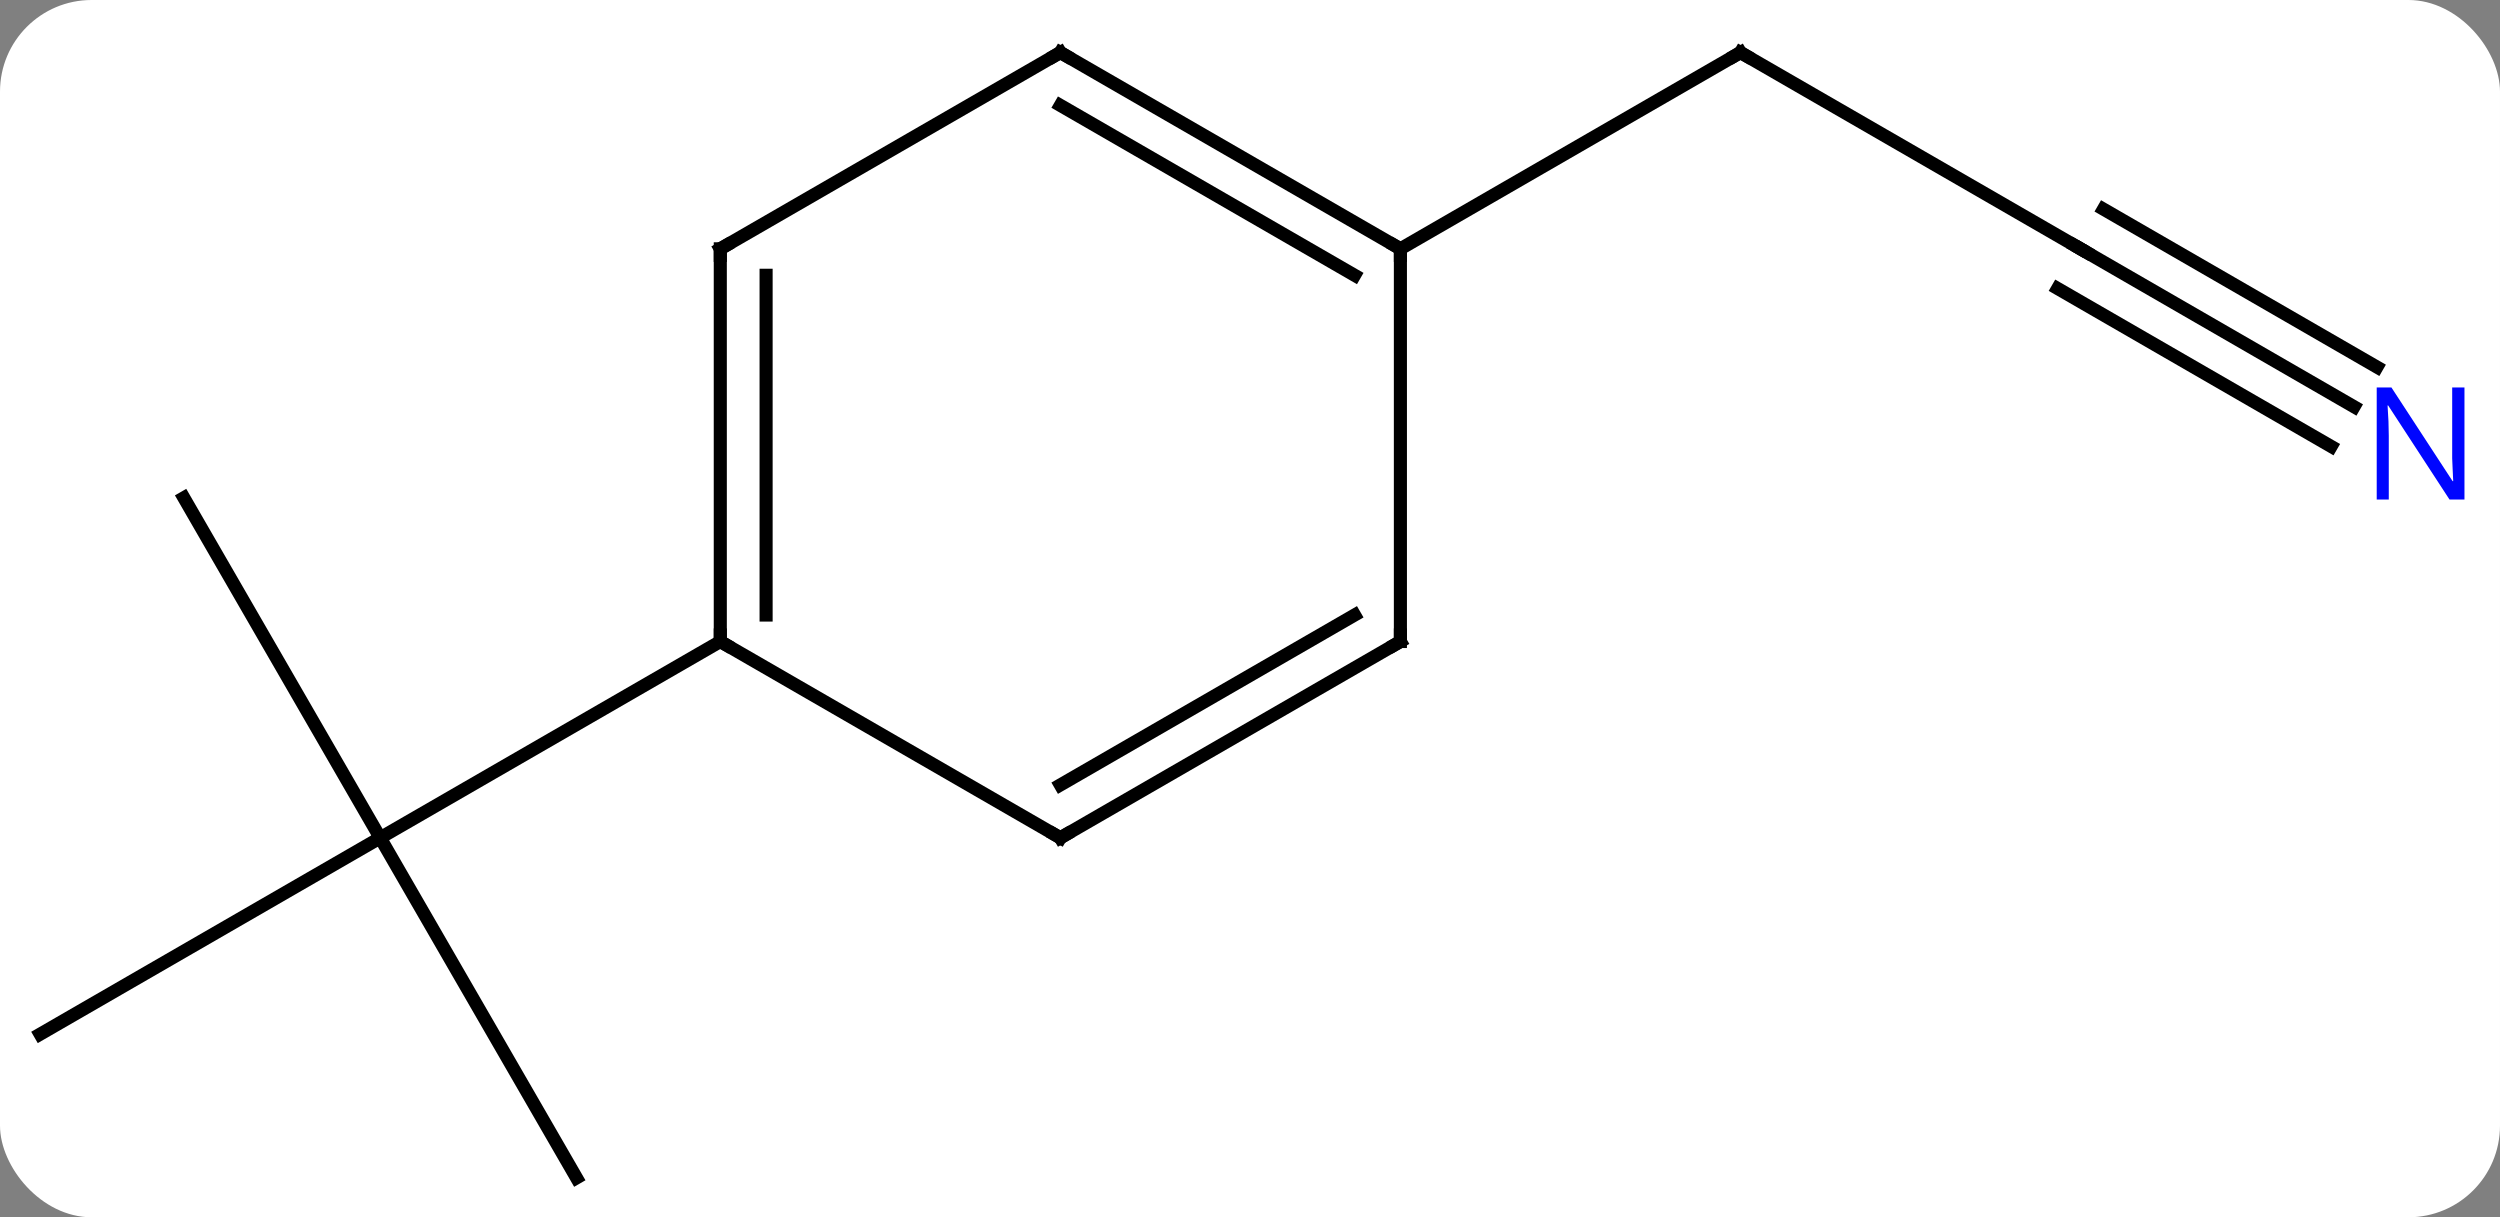 <svg width="191" viewBox="0 0 191 93" style="fill-opacity:1; color-rendering:auto; color-interpolation:auto; text-rendering:auto; stroke:black; stroke-linecap:square; stroke-miterlimit:10; shape-rendering:auto; stroke-opacity:1; fill:black; stroke-dasharray:none; font-weight:normal; stroke-width:1; font-family:'Open Sans'; font-style:normal; stroke-linejoin:miter; font-size:12; stroke-dashoffset:0; image-rendering:auto;" height="93" class="cas-substance-image" xmlns:xlink="http://www.w3.org/1999/xlink" xmlns="http://www.w3.org/2000/svg"><rect x="0" y="0" width="191" height="93" fill="#808080" stroke="none"/><svg class="cas-substance-single-component"><rect y="0" x="0" width="191" stroke="none" ry="7" rx="7" height="93" fill="white" class="cas-substance-group"/><svg y="0" x="0" width="191" viewBox="0 0 191 93" style="fill:black;" height="93" class="cas-substance-single-component-image"><svg><g><g transform="translate(94,47)" style="text-rendering:geometricPrecision; color-rendering:optimizeQuality; color-interpolation:linearRGB; stroke-linecap:butt; image-rendering:optimizeQuality;"><line y2="-8.97" y1="17.01" x2="-79.953" x1="-64.953" style="fill:none;"/><line y2="32.01" y1="17.01" x2="-90.933" x1="-64.953" style="fill:none;"/><line y2="42.99" y1="17.01" x2="-49.953" x1="-64.953" style="fill:none;"/><line y2="2.01" y1="17.01" x2="-38.97" x1="-64.953" style="fill:none;"/><line y2="-27.99" y1="-42.99" x2="64.953" x1="38.97" style="fill:none;"/><line y2="-27.99" y1="-42.99" x2="12.99" x1="38.97" style="fill:none;"/><line y2="-15.925" y1="-27.99" x2="85.849" x1="64.953" style="fill:none;"/><line y2="-18.956" y1="-31.021" x2="87.599" x1="66.703" style="fill:none;"/><line y2="-12.894" y1="-24.959" x2="84.099" x1="63.203" style="fill:none;"/><line y2="-27.99" y1="2.01" x2="-38.97" x1="-38.97" style="fill:none;"/><line y2="-25.969" y1="-0.011" x2="-35.47" x1="-35.47" style="fill:none;"/><line y2="17.01" y1="2.01" x2="-12.99" x1="-38.97" style="fill:none;"/><line y2="-42.99" y1="-27.99" x2="-12.99" x1="-38.97" style="fill:none;"/><line y2="2.01" y1="17.01" x2="12.99" x1="-12.99" style="fill:none;"/><line y2="-0.011" y1="12.969" x2="9.49" x1="-12.99" style="fill:none;"/><line y2="-27.99" y1="-42.99" x2="12.99" x1="-12.99" style="fill:none;"/><line y2="-25.969" y1="-38.949" x2="9.49" x1="-12.99" style="fill:none;"/><line y2="-27.99" y1="2.01" x2="12.99" x1="12.99" style="fill:none;"/><path style="fill:none; stroke-miterlimit:5;" d="M39.403 -42.74 L38.97 -42.99 L38.537 -42.74"/><path style="fill:none; stroke-miterlimit:5;" d="M64.52 -28.24 L64.953 -27.99 L65.386 -27.74"/></g><g transform="translate(94,47)" style="stroke-linecap:butt; fill:rgb(0,5,255); text-rendering:geometricPrecision; color-rendering:optimizeQuality; image-rendering:optimizeQuality; font-family:'Open Sans'; stroke:rgb(0,5,255); color-interpolation:linearRGB; stroke-miterlimit:5;"><path style="stroke:none;" d="M94.285 -8.834 L93.144 -8.834 L88.456 -16.021 L88.41 -16.021 Q88.503 -14.756 88.503 -13.709 L88.503 -8.834 L87.581 -8.834 L87.581 -17.396 L88.706 -17.396 L93.378 -10.24 L93.425 -10.24 Q93.425 -10.396 93.378 -11.256 Q93.331 -12.115 93.347 -12.49 L93.347 -17.396 L94.285 -17.396 L94.285 -8.834 Z"/><path style="fill:none; stroke:black;" d="M-38.97 1.51 L-38.97 2.01 L-38.537 2.26"/><path style="fill:none; stroke:black;" d="M-38.97 -27.49 L-38.97 -27.99 L-38.537 -28.24"/><path style="fill:none; stroke:black;" d="M-13.423 16.76 L-12.99 17.01 L-12.557 16.76"/><path style="fill:none; stroke:black;" d="M-13.423 -42.74 L-12.99 -42.99 L-12.557 -42.74"/><path style="fill:none; stroke:black;" d="M12.557 2.26 L12.99 2.01 L12.99 1.51"/><path style="fill:none; stroke:black;" d="M12.557 -28.24 L12.99 -27.99 L12.99 -27.49"/></g></g></svg></svg></svg></svg>